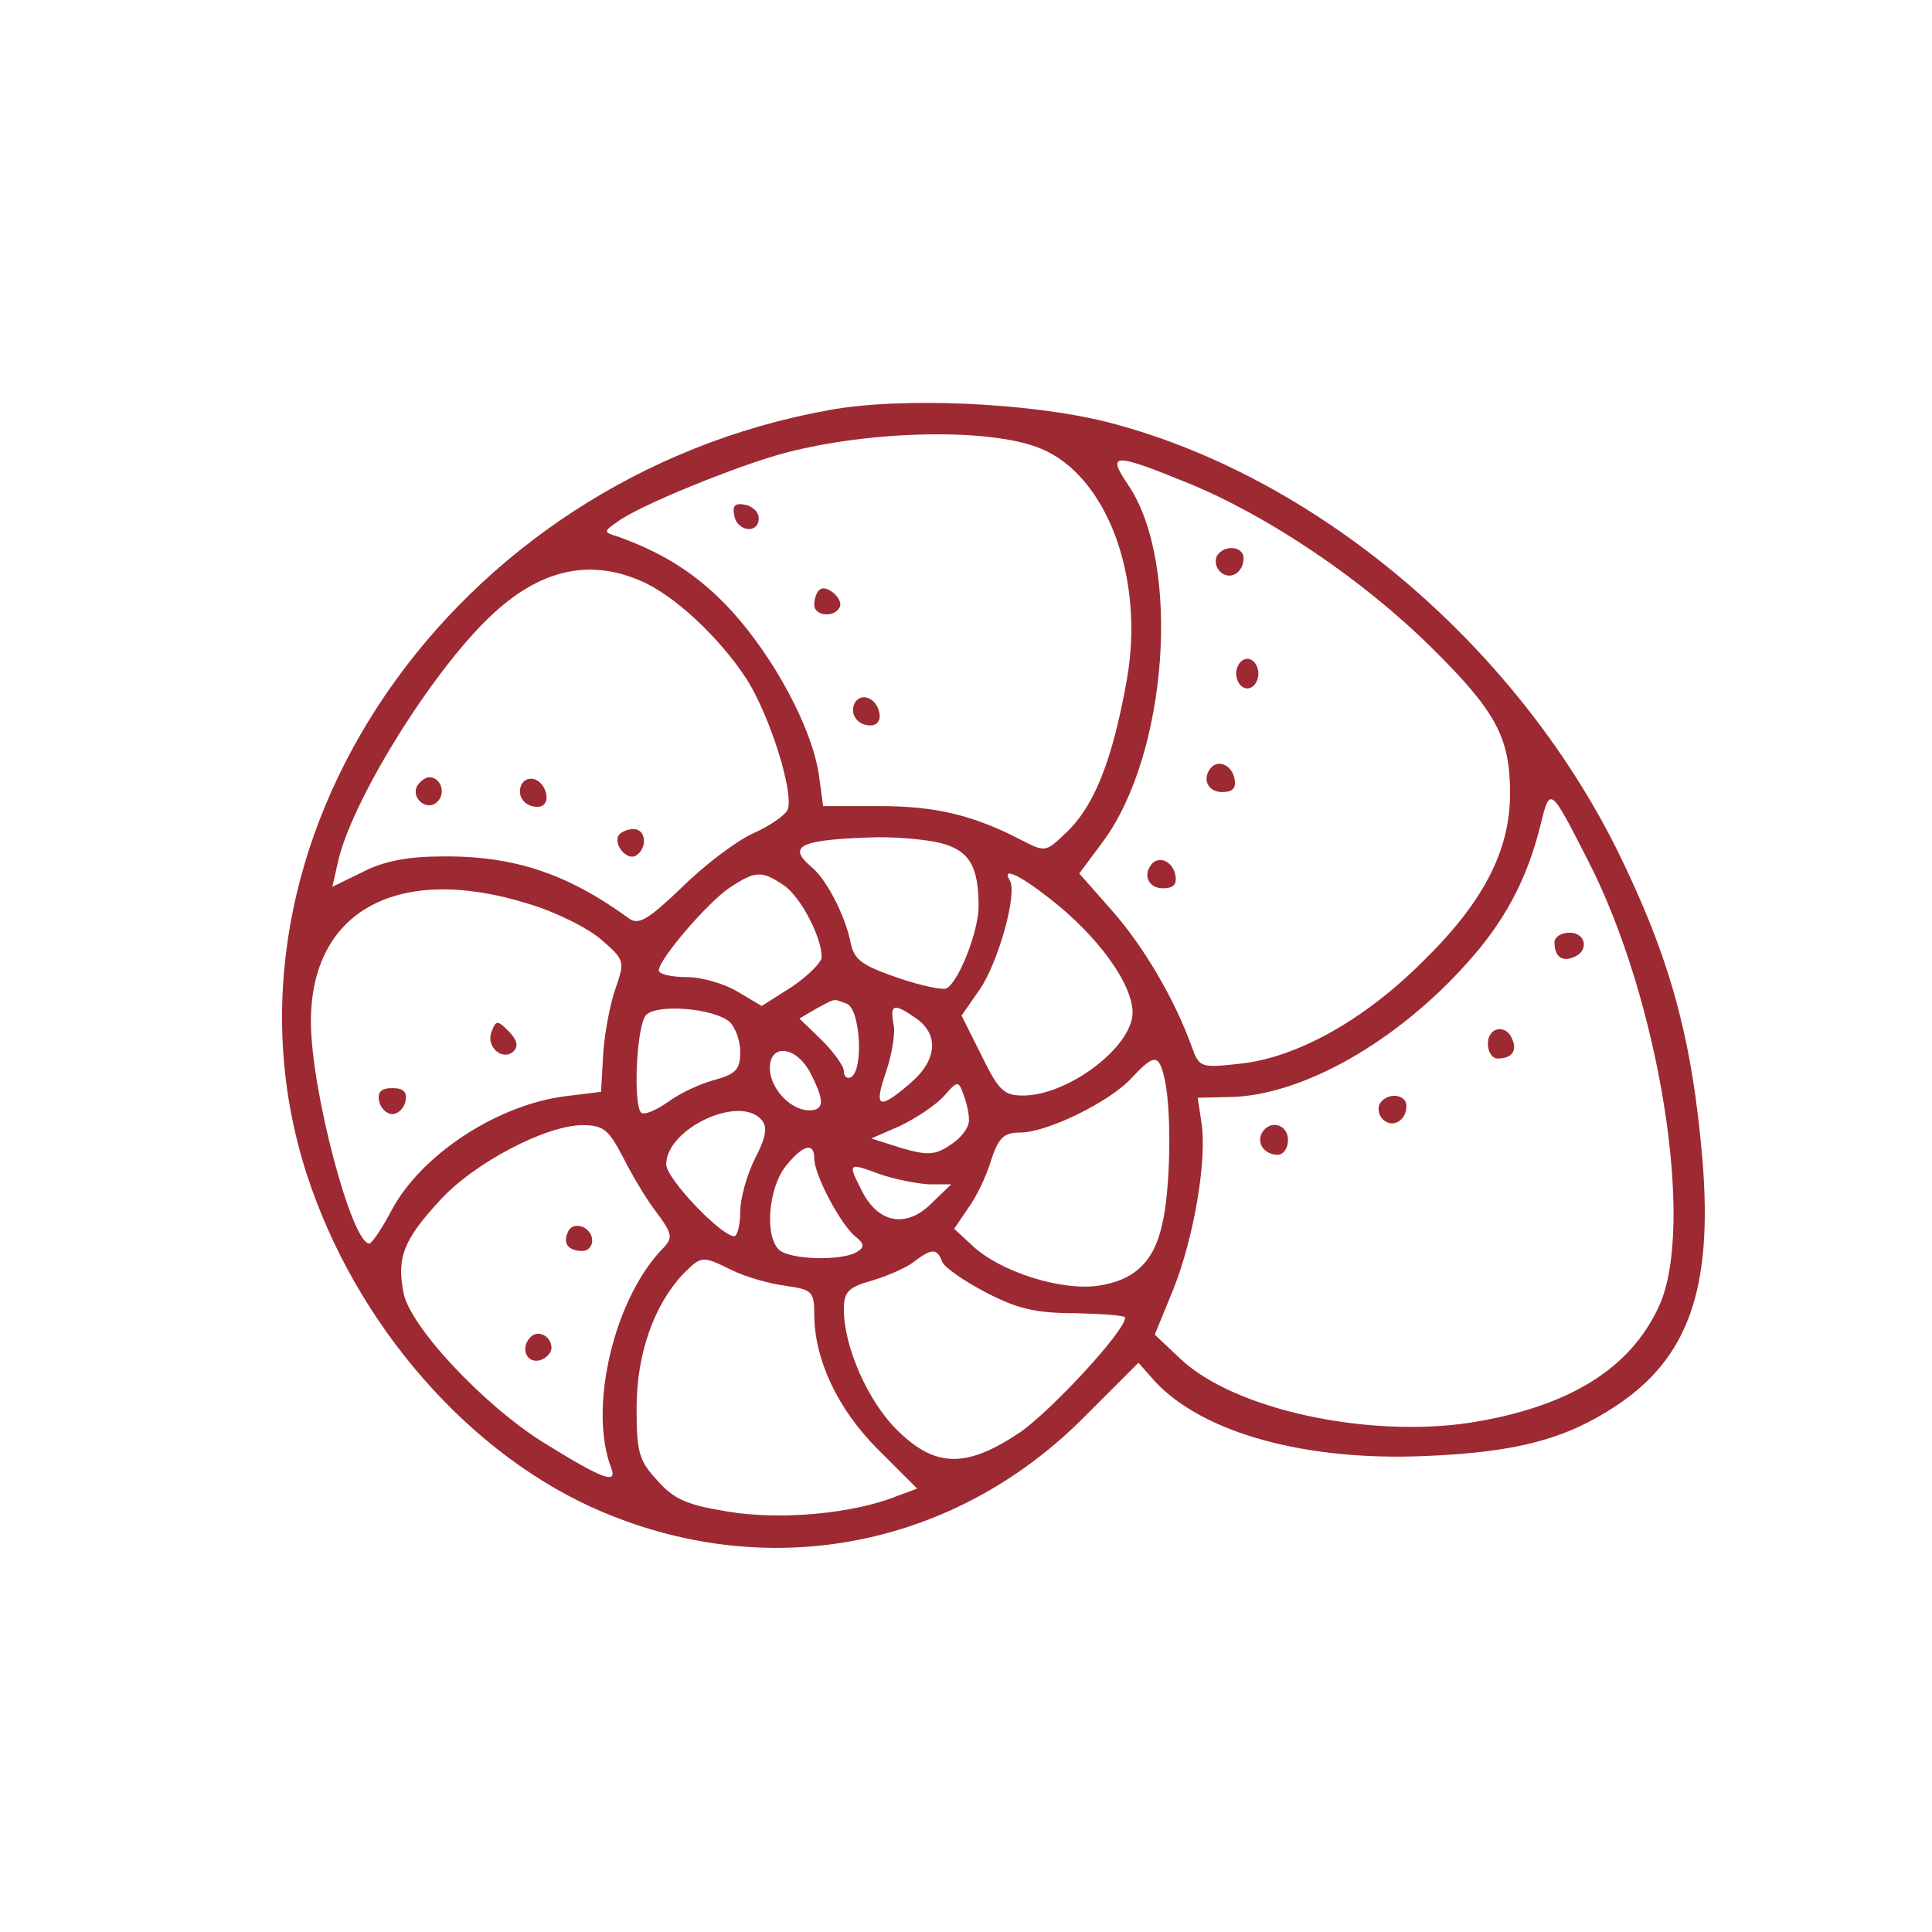 <svg xmlns="http://www.w3.org/2000/svg" version="1.0" viewBox="0 0 261 261">
  <g class="layer">
    <path fill="#9d2933" d="M112 55.4C60.9 64.6 27.1 114 41.4 158.5c6.6 20.5 22.2 38.3 40.1 45.8 22.8 9.6 47.7 4.6 65.1-13l7.2-7.2 2.3 2.6c6.5 6.9 20.3 10.7 36.4 10 12.4-.5 19-2.3 25.7-6.7 9.9-6.5 13.2-15.9 11.8-33.2-1.4-16.6-4.4-27.5-11.6-42.1-14-28-41-50.6-68.9-57.7-10.4-2.6-27.7-3.4-37.5-1.6zm28.6 5.2c9 3.7 14.1 17.6 11.6 31.4-2 11.1-4.5 17.2-8.5 20.8-2.4 2.3-2.6 2.3-5.7.7-6.5-3.4-11.7-4.6-19.1-4.6h-7.7l-.6-4.4c-1-6.3-6-15.6-11.7-21.9-4.4-4.8-9-7.8-15.4-10.1-2-.6-2-.7-.1-2 2.7-2.1 16.2-7.6 22.6-9.3 11.7-3.1 27.9-3.4 34.6-.6zm20 4.7c10.7 4.4 23.4 12.9 32.8 22.2 8.7 8.6 10.6 12.1 10.6 19.7 0 7.7-3.6 14.7-11.8 22.7-8 8-17.1 13-24.7 13.8-5.3.6-5.5.5-6.5-2.3-2.4-6.6-6.5-13.5-10.7-18.3l-4.5-5.1 3.2-4.3c8.8-11.9 10.6-37.6 3.4-48.2-2.9-4.3-2.1-4.4 8.2-.2zM86.4 78.4c4.6 1.9 10.8 7.7 14.5 13.4 3.1 4.9 6.4 15.3 5.5 17.6-.3.7-2.4 2.2-4.7 3.2-2.2 1-6.6 4.3-9.6 7.3-4.5 4.3-5.8 5.1-7.1 4.2-8.2-6-15.5-8.5-25.2-8.4-4.6 0-7.9.6-10.8 2.1l-4.1 2 .7-3.1c1.7-8.2 12.6-25.8 20.6-33.4 6.5-6.2 13.1-7.9 20.2-4.9zm128.1 37.8c9.7 18.8 14.6 49.6 9.6 60.3-3.9 8.5-12.3 13.6-25.5 15.7-13.9 2.1-31.9-1.8-39.1-8.6l-3.5-3.3 2.5-6.1c2.8-7 4.6-17.6 3.8-22.6l-.5-3.3 4.4-.1c9.7-.2 22.4-7.4 31.9-18 5.1-5.6 8.2-11.4 10-18.7 1.3-5.3 1.3-5.3 6.4 4.7zm-86.7-2.1c3.3 1.1 4.4 3.2 4.4 8.4 0 3.2-2.6 10-4.3 11-.4.3-3.4-.3-6.6-1.4-4.9-1.7-5.9-2.4-6.4-4.8-.7-3.6-3.3-8.6-5.3-10.2-3.4-2.9-1.4-3.7 9-4 3.4 0 7.5.4 9.2 1zm-21.9 5.5c2.3 1.6 5.1 7 5.1 9.7 0 .7-1.8 2.5-4 4l-4.1 2.6-3.2-1.9c-1.8-1.1-4.9-2-6.9-2-2.1 0-3.8-.4-3.8-.9 0-1.5 6.6-9.2 9.6-11.2 3.5-2.3 4.3-2.3 7.3-.3zm35.8 1.7c6.6 5.1 11.3 11.6 11.3 15.5 0 4.6-8.7 11.2-14.8 11.2-2.6 0-3.3-.7-5.6-5.4l-2.7-5.4 2.5-3.6c2.5-3.7 5.1-13 4-14.7-1.1-1.8 1.2-.8 5.3 2.4zm-70.3.8c3.7 1.1 8.1 3.3 9.9 4.9 3.1 2.7 3.1 2.9 1.9 6.4-.7 1.9-1.5 5.9-1.7 8.8l-.3 5.3-4.9.6c-9.2 1.2-19.4 7.9-23.4 15.4-1.3 2.5-2.7 4.5-3 4.5-2.4 0-7.9-20.8-7.9-30 0-15 11.8-21.4 29.4-15.9zm43 13.5c1.8.7 2.3 8.8.6 9.9-.5.3-1 0-1-.8 0-.7-1.4-2.6-3-4.2l-3-2.9 2.2-1.3c2.8-1.5 2.3-1.4 4.2-.7zM98.5 138c.8.7 1.5 2.5 1.5 4.1 0 2.4-.6 3-3.5 3.8-1.9.5-4.7 1.8-6.3 3-1.6 1.1-3.2 1.8-3.6 1.4-1.1-1.2-.6-11.9.7-13.2 1.5-1.5 9-.9 11.2.9zm25.3-.4c3.1 2.2 2.8 5.7-.9 8.8-4.2 3.6-4.9 3.3-3.2-1.6.8-2.4 1.3-5.3 1-6.5-.5-2.7.1-2.8 3.1-.7zm-14.3 7.4c1.9 3.7 1.9 5-.2 5-2.5 0-5.3-3-5.3-5.7 0-3.4 3.6-3 5.5.7zm47.9 1.1c.9 4.5.7 14.8-.4 19.3-1.1 5.1-3.8 7.6-8.7 8.3-5 .7-13.1-1.9-16.8-5.3l-2.6-2.4 1.9-2.8c1.1-1.5 2.5-4.4 3.1-6.5 1-3 1.7-3.7 3.9-3.7 3.7 0 12.2-4.2 15.1-7.4 3.1-3.3 3.7-3.3 4.5.5zm-26.5 5.1c.1 1-1 2.5-2.4 3.4-2.2 1.5-3.2 1.5-6.7.5l-4.1-1.3 3.9-1.7c2.1-1 4.8-2.8 5.9-4 1.8-2.1 2-2.1 2.6-.4.4 1 .8 2.6.8 3.5zm-28 .1c.8 1 .6 2.3-.9 5.2-1.1 2.2-2 5.4-2 7.2s-.4 3.3-.8 3.3c-1.8 0-9.2-7.8-9.2-9.7 0-4.8 9.9-9.5 12.9-6zm-18.8 4.9c1.2 2.4 3.2 5.8 4.6 7.6 2.1 2.8 2.2 3.4 1 4.7-6.7 6.7-10.3 21.7-7.1 29.9.8 2.2-1.4 1.3-9.3-3.6-8.1-5.1-18-15.7-18.8-20.2-.9-4.7 0-7.1 4.9-12.4C64 157.1 73.8 152 78.7 152c2.8 0 3.5.6 5.4 4.2zm25.9.3c0 2.2 3.5 8.8 5.5 10.5 1.3 1 1.3 1.5.3 2.1-2 1.3-9.2 1.1-10.6-.3-1.9-1.9-1.4-8.2.9-11.2 2.3-2.9 3.9-3.4 3.9-1.1zm15.5 3.5h3l-2.7 2.6c-3.3 3.3-7.1 2.7-9.3-1.6-2-3.9-2-4 2.3-2.4 2 .7 5 1.3 6.7 1.4zm1.8 10.5c.4.8 3 2.6 5.9 4.1 4.2 2.2 6.7 2.8 12 2.8 3.8.1 6.8.3 6.8.6 0 1.8-9.9 12.5-14.2 15.5-7.3 4.9-11.5 4.8-16.7-.4-3.9-3.9-7.1-11.2-7.1-16.2 0-2.4.6-3 3.8-3.9 2-.6 4.6-1.7 5.6-2.5 2.5-1.9 3.2-1.9 3.9 0zm-28.4 1.1c1.8.9 5 1.8 7.2 2.1 3.6.5 3.9.8 3.9 3.8 0 6.1 3.1 12.8 8.6 18.3l5.3 5.3-2.7 1c-5.9 2.4-15.8 3.3-22.9 2.1-5.6-.9-7.3-1.7-9.5-4.2-2.5-2.7-2.8-3.8-2.8-9.8 0-7.2 2.3-13.8 6.2-18 2.6-2.6 2.6-2.6 6.7-.6z"/>
    <path fill="#9d2933" d="M99.2 69.7c.4 2.1 3.3 2.5 3.3.3 0-.8-.8-1.6-1.8-1.8-1.4-.3-1.8.1-1.5 1.5zm11.5 10c-.4.3-.7 1.2-.7 2 0 1.5 2.6 1.8 3.4.4.7-1.1-1.8-3.3-2.7-2.4zm4.8 15.2c-.8 1.5.3 3.1 2.1 3.1.9 0 1.4-.7 1.2-1.7-.4-2-2.4-2.8-3.3-1.4zm48.9-19.8c-.3.6-.2 1.5.4 2.1 1.3 1.3 3.2.2 3.2-1.8 0-1.6-2.6-1.9-3.6-.3zM167 91c0 1.1.7 2 1.5 2s1.5-.9 1.5-2-.7-2-1.5-2-1.5.9-1.5 2zm-3.3 12.6c-1.4 1.5-.6 3.4 1.4 3.4 1.4 0 1.9-.5 1.7-1.7-.3-1.8-2-2.7-3.1-1.7zm-8 13c-1.4 1.5-.6 3.4 1.4 3.4 1.4 0 1.9-.5 1.7-1.7-.3-1.8-2-2.7-3.1-1.7zm-99.3-10.5c-1 1.7 1.3 3.6 2.7 2.2 1.2-1.2.4-3.3-1.1-3.3-.5 0-1.2.5-1.6 1.1zm14.1-.2c-.8 1.5.3 3.1 2.1 3.1.9 0 1.4-.7 1.2-1.7-.4-2-2.4-2.8-3.3-1.4zm13.1 6.9c-.8 1.3 1.1 3.5 2.3 2.8 1.6-1 1.4-3.6-.3-3.6-.8 0-1.7.4-2 .8zM210 127.3c0 1.9 1 2.7 2.6 2 2.1-.8 1.7-3.3-.6-3.3-1.1 0-2 .6-2 1.3zm-9 13.7c0 1.1.6 2 1.3 2 1.9 0 2.7-1 2-2.6-.8-2.1-3.3-1.7-3.3.6zm-14.6 8.1c-.3.6-.2 1.5.4 2.1 1.3 1.3 3.2.2 3.2-1.8 0-1.6-2.6-1.9-3.6-.3zm-15.9 3.9c-.8 1.4.3 3 2.1 3 .8 0 1.4-.9 1.4-2 0-2.1-2.4-2.8-3.5-1zM66.4 139.4c-.8 2.1 1.6 4 3 2.6.7-.7.4-1.6-.7-2.7-1.5-1.5-1.7-1.5-2.3.1zm-15.2 9.3c.2 1 1 1.8 1.8 1.8s1.6-.8 1.8-1.8c.2-1.2-.3-1.7-1.8-1.7s-2 .5-1.8 1.7zm25.5 17.8c-.7 1.5.1 2.5 2 2.5.7 0 1.3-.6 1.3-1.4 0-1.9-2.7-2.8-3.3-1.1zm-5 14.1c-1.4 1.4-.7 3.5 1.1 3.2.9-.2 1.7-1 1.7-1.7 0-1.6-1.8-2.5-2.8-1.5z"/>
  </g>
</svg>
